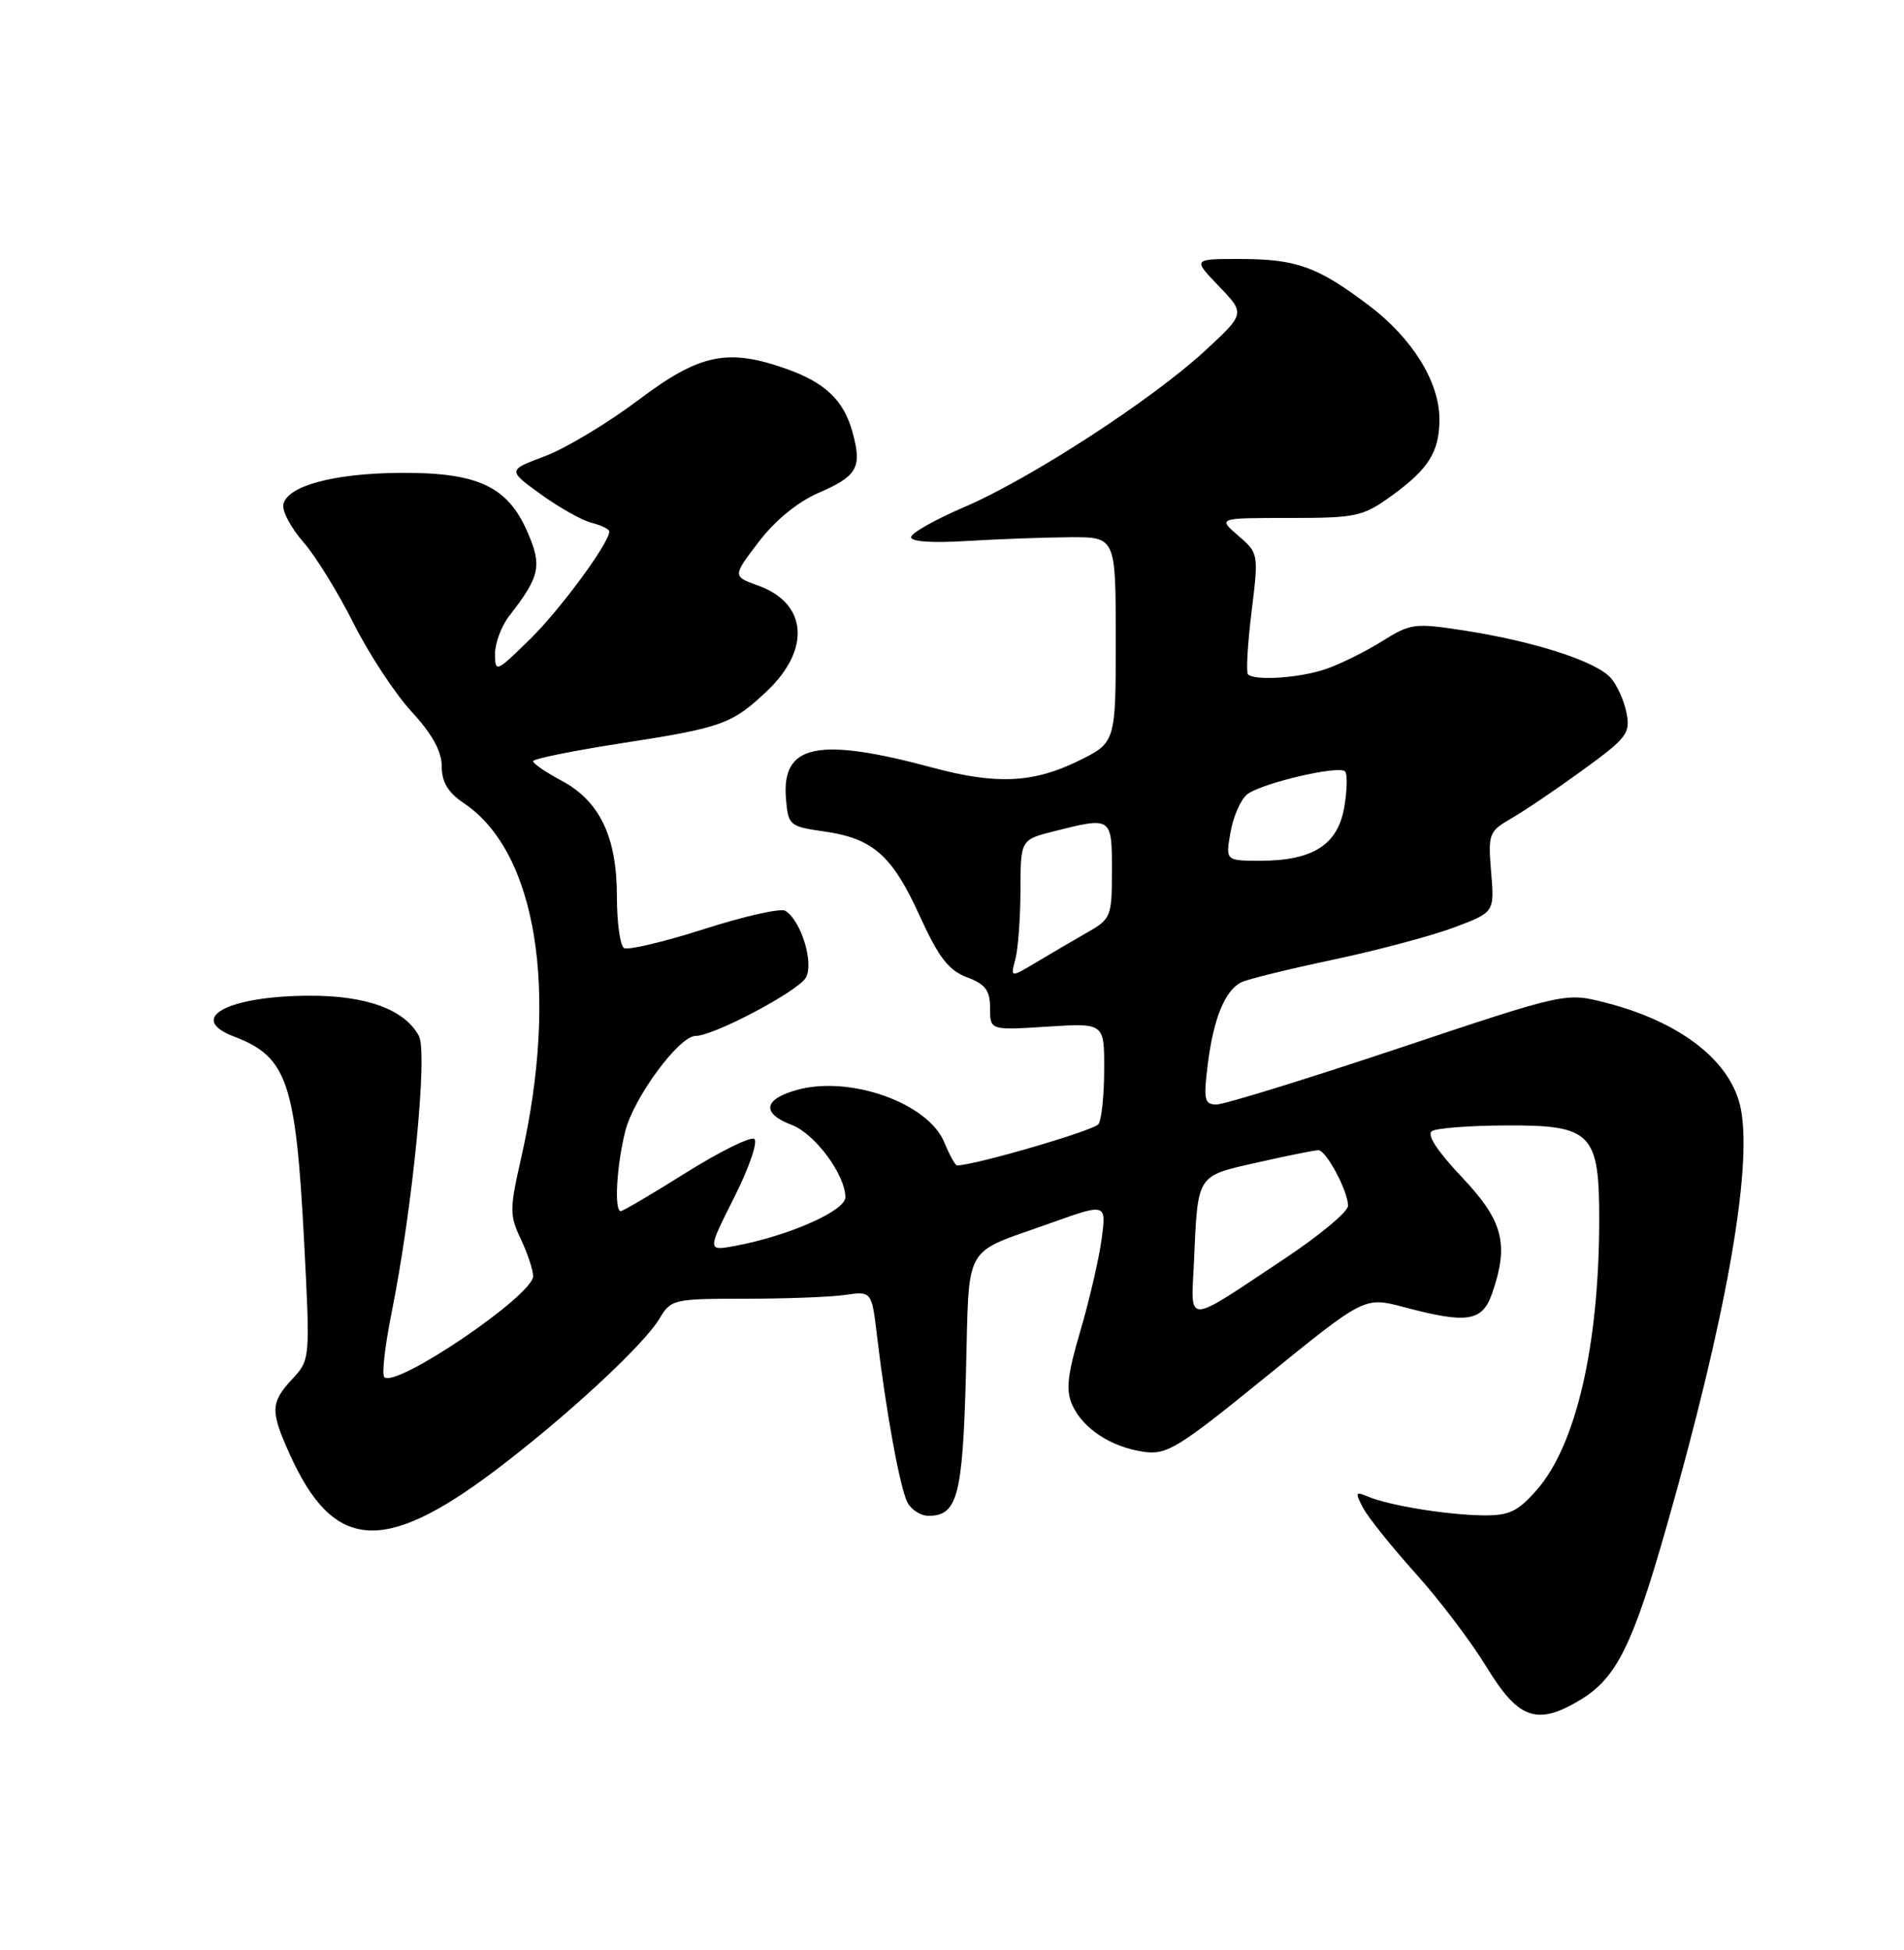 <?xml version="1.0" encoding="UTF-8" standalone="no"?>
<!DOCTYPE svg PUBLIC "-//W3C//DTD SVG 1.1//EN" "http://www.w3.org/Graphics/SVG/1.1/DTD/svg11.dtd" >
<svg xmlns="http://www.w3.org/2000/svg" xmlns:xlink="http://www.w3.org/1999/xlink" version="1.1" viewBox="0 0 250 256">
 <g >
 <path fill="currentColor"
d=" M 207.60 223.10 C 212.25 220.27 214.40 215.92 218.80 200.50 C 226.60 173.16 230.09 153.62 228.59 145.65 C 227.42 139.42 220.79 134.18 210.81 131.63 C 205.58 130.29 205.58 130.29 183.56 137.65 C 171.46 141.69 160.74 145.00 159.74 145.00 C 158.14 145.00 158.01 144.39 158.58 139.75 C 159.33 133.71 160.85 130.00 163.00 128.95 C 163.82 128.55 169.22 127.22 175.00 126.00 C 180.78 124.78 187.91 122.88 190.86 121.78 C 196.23 119.77 196.23 119.77 195.79 114.50 C 195.37 109.47 195.50 109.14 198.43 107.45 C 200.12 106.48 204.35 103.62 207.83 101.09 C 213.63 96.88 214.10 96.26 213.56 93.57 C 213.24 91.95 212.30 89.88 211.46 88.96 C 209.53 86.82 201.46 84.21 192.46 82.81 C 185.74 81.76 185.24 81.82 181.46 84.19 C 179.28 85.55 175.97 87.19 174.10 87.83 C 170.68 89.01 164.74 89.41 163.86 88.53 C 163.60 88.26 163.81 84.58 164.33 80.34 C 165.27 72.70 165.26 72.62 162.58 70.32 C 159.89 68.00 159.89 68.00 169.29 68.00 C 178.14 68.00 178.95 67.82 182.80 65.03 C 187.59 61.56 189.00 59.29 189.00 55.03 C 189.00 50.14 185.44 44.40 179.74 40.10 C 172.98 34.99 170.21 34.00 162.74 34.00 C 156.61 34.00 156.61 34.00 160.05 37.58 C 163.50 41.17 163.50 41.17 158.21 46.06 C 151.27 52.47 135.26 62.87 126.63 66.56 C 122.85 68.18 119.70 69.95 119.63 70.50 C 119.55 71.11 122.33 71.31 127.00 71.02 C 131.12 70.77 137.20 70.55 140.50 70.53 C 146.50 70.50 146.50 70.50 146.50 84.00 C 146.50 97.50 146.50 97.50 141.50 99.94 C 135.64 102.80 130.77 103.01 122.50 100.79 C 107.34 96.71 102.60 97.71 103.20 104.87 C 103.49 108.36 103.67 108.51 108.19 109.15 C 114.63 110.07 117.14 112.28 120.78 120.28 C 123.24 125.68 124.55 127.38 126.95 128.29 C 129.39 129.21 130.00 130.02 130.00 132.35 C 130.00 135.26 130.00 135.26 137.50 134.78 C 145.00 134.30 145.00 134.30 144.98 140.40 C 144.98 143.76 144.64 146.99 144.23 147.58 C 143.68 148.41 127.93 153.00 125.66 153.00 C 125.43 153.00 124.67 151.63 123.98 149.95 C 121.85 144.81 111.61 141.16 104.67 143.08 C 100.24 144.30 99.95 146.16 103.95 147.68 C 106.99 148.82 110.99 154.22 111.00 157.18 C 111.00 158.96 103.58 162.24 96.59 163.55 C 92.85 164.25 92.85 164.25 96.41 157.18 C 98.38 153.27 99.55 149.84 99.03 149.52 C 98.51 149.20 94.47 151.20 90.05 153.97 C 85.64 156.74 81.79 159.00 81.51 159.00 C 80.62 159.00 80.96 153.05 82.10 148.50 C 83.22 144.07 89.17 136.00 91.33 136.00 C 93.73 136.00 104.88 130.09 105.83 128.32 C 106.88 126.35 105.17 120.84 103.11 119.57 C 102.51 119.20 97.71 120.28 92.45 121.97 C 87.18 123.65 82.45 124.78 81.93 124.46 C 81.42 124.14 81.00 121.10 81.00 117.69 C 81.00 109.88 78.75 105.17 73.75 102.50 C 71.69 101.40 70.00 100.25 70.00 99.93 C 70.00 99.62 75.29 98.55 81.75 97.55 C 94.82 95.53 96.12 95.06 100.70 90.73 C 106.49 85.25 106.00 79.21 99.58 76.89 C 96.17 75.66 96.17 75.66 99.63 71.13 C 101.76 68.33 104.76 65.88 107.47 64.71 C 112.59 62.49 113.22 61.37 111.93 56.72 C 110.79 52.57 108.37 50.25 103.32 48.45 C 95.55 45.68 91.86 46.45 83.82 52.52 C 79.79 55.55 74.28 58.86 71.57 59.88 C 66.64 61.73 66.64 61.73 71.01 64.89 C 73.41 66.63 76.42 68.32 77.69 68.64 C 78.96 68.96 80.00 69.47 80.00 69.77 C 80.00 71.29 73.57 80.02 69.55 83.96 C 65.15 88.27 65.00 88.33 65.00 85.84 C 65.00 84.43 65.83 82.20 66.85 80.88 C 70.94 75.62 71.22 74.28 69.18 69.67 C 66.57 63.78 62.57 61.98 52.35 62.08 C 43.72 62.16 37.67 63.82 37.20 66.24 C 37.03 67.10 38.21 69.31 39.82 71.15 C 41.43 72.99 44.40 77.80 46.42 81.83 C 48.45 85.86 51.88 91.09 54.05 93.44 C 56.75 96.36 58.00 98.64 58.00 100.61 C 58.00 102.68 58.83 104.05 60.90 105.44 C 70.46 111.85 73.41 130.10 68.43 152.02 C 66.90 158.73 66.90 159.56 68.39 162.68 C 69.27 164.54 70.00 166.73 70.00 167.54 C 70.00 170.07 51.96 182.30 50.46 180.79 C 50.11 180.45 50.55 176.64 51.42 172.33 C 54.16 158.72 56.19 138.21 55.00 136.00 C 53.14 132.52 48.07 130.67 40.50 130.72 C 29.79 130.78 24.48 133.71 30.75 136.09 C 37.71 138.74 38.84 142.07 39.93 163.00 C 40.73 178.44 40.73 178.51 38.37 181.05 C 35.50 184.15 35.47 185.23 38.08 191.00 C 43.78 203.59 50.34 204.10 64.94 193.11 C 74.18 186.15 84.55 176.57 86.59 173.11 C 88.09 170.58 88.44 170.50 97.82 170.50 C 103.14 170.50 109.07 170.28 110.98 170.00 C 114.46 169.50 114.46 169.50 115.17 175.50 C 116.33 185.32 118.18 195.38 119.15 197.25 C 119.66 198.21 120.90 199.00 121.91 199.00 C 125.72 199.00 126.40 196.41 126.83 180.37 C 127.30 162.87 126.24 164.76 137.89 160.59 C 145.28 157.94 145.28 157.94 144.64 162.72 C 144.28 165.35 143.02 170.77 141.84 174.77 C 140.14 180.54 139.93 182.54 140.80 184.47 C 142.21 187.56 145.86 189.96 150.14 190.59 C 153.21 191.04 154.63 190.17 166.34 180.65 C 179.17 170.23 179.17 170.23 184.34 171.60 C 192.62 173.81 194.63 173.50 195.90 169.85 C 198.17 163.33 197.39 160.29 191.94 154.53 C 188.71 151.11 187.29 148.94 188.02 148.49 C 188.64 148.10 193.02 147.77 197.75 147.75 C 209.02 147.70 210.01 148.71 209.98 160.36 C 209.94 176.77 206.92 189.74 201.79 195.59 C 199.26 198.47 198.15 198.99 194.65 198.94 C 189.91 198.87 182.38 197.64 179.63 196.48 C 177.95 195.77 177.89 195.92 179.00 198.00 C 179.68 199.26 182.77 203.11 185.86 206.55 C 188.96 209.98 193.17 215.54 195.22 218.90 C 199.40 225.76 201.87 226.60 207.60 223.10 Z  M 156.77 165.67 C 157.29 154.05 157.04 154.43 165.11 152.61 C 169.04 151.72 172.63 151.00 173.10 151.00 C 174.13 151.00 177.00 156.36 177.00 158.30 C 177.00 159.07 173.29 162.17 168.75 165.19 C 155.40 174.06 156.39 174.02 156.77 165.67 Z  M 133.32 125.93 C 133.68 124.59 133.98 120.52 133.99 116.87 C 134.00 110.24 134.00 110.24 138.44 109.12 C 145.97 107.22 146.00 107.24 146.00 114.28 C 146.00 120.33 145.88 120.64 142.75 122.42 C 140.96 123.44 137.96 125.20 136.09 126.32 C 132.67 128.37 132.67 128.37 133.32 125.93 Z  M 161.57 109.25 C 161.93 107.19 162.91 104.96 163.75 104.29 C 165.59 102.83 175.77 100.44 176.61 101.27 C 176.93 101.60 176.89 103.71 176.51 105.95 C 175.67 110.90 172.39 113.00 165.50 113.00 C 160.91 113.00 160.91 113.00 161.57 109.25 Z "/>
</g>
</svg>